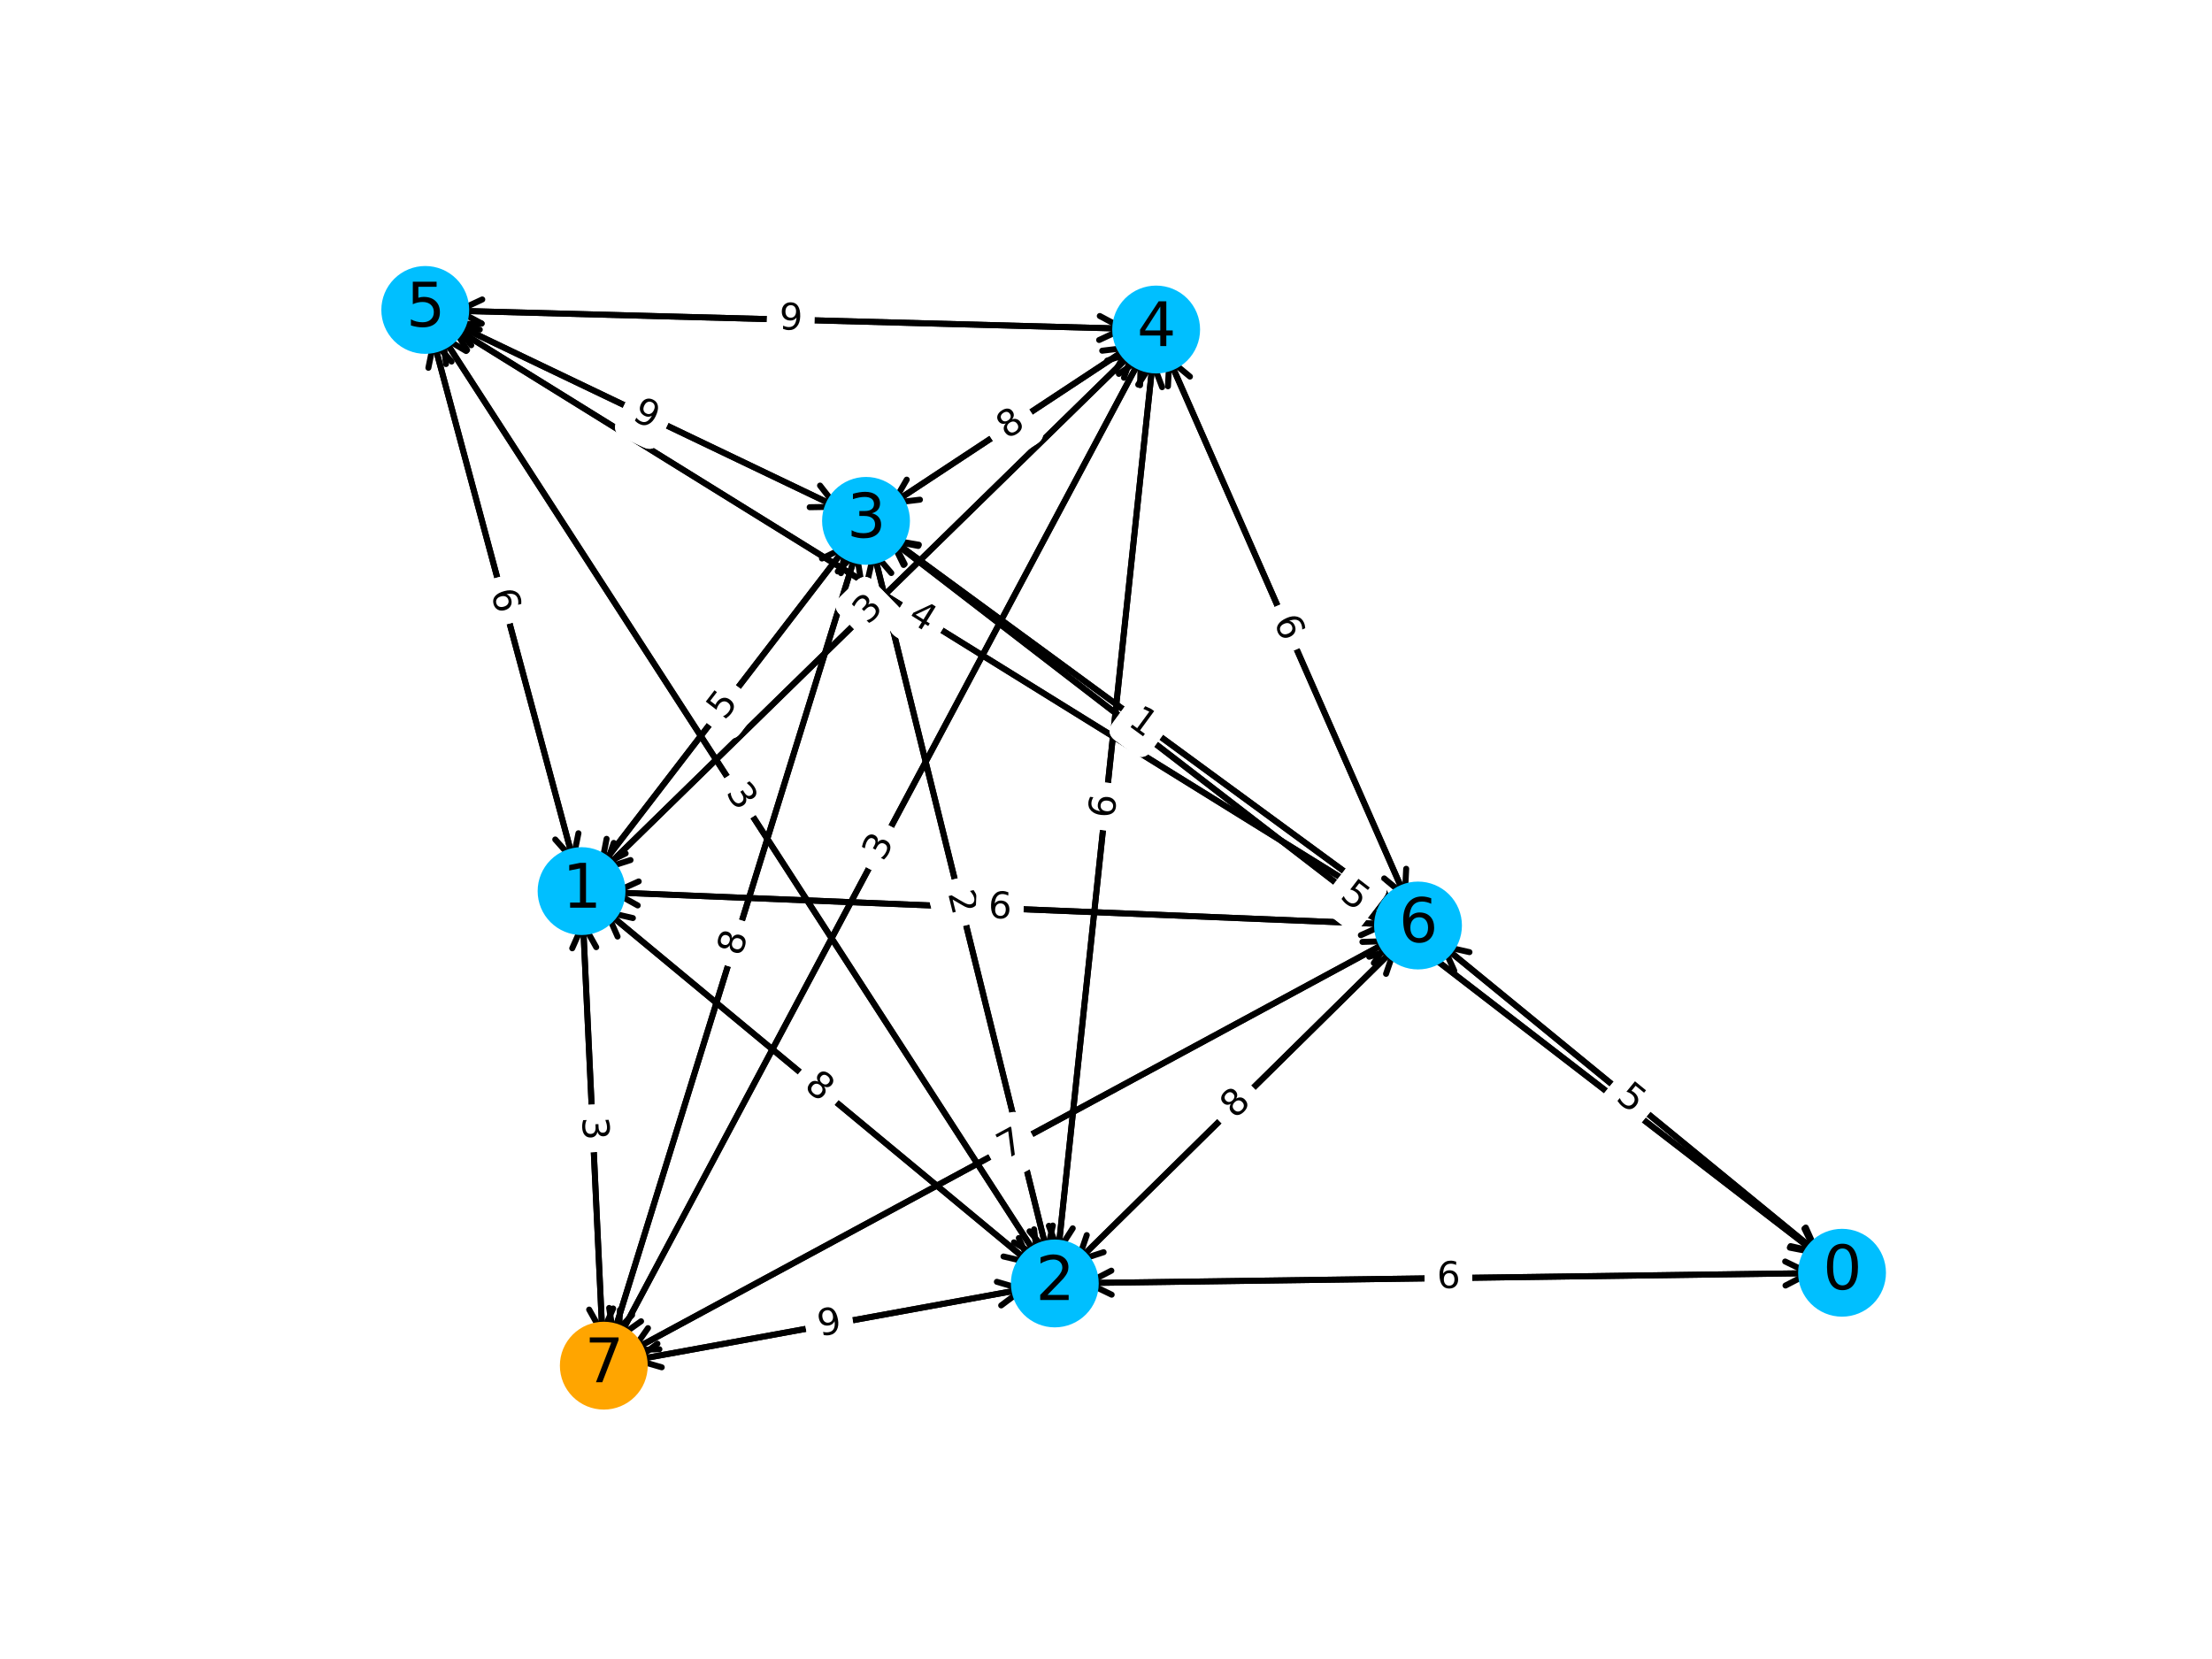 <?xml version="1.0" encoding="utf-8" standalone="no"?>
<!DOCTYPE svg PUBLIC "-//W3C//DTD SVG 1.1//EN"
  "http://www.w3.org/Graphics/SVG/1.1/DTD/svg11.dtd">
<svg xmlns:xlink="http://www.w3.org/1999/xlink" width="737.28pt" height="552.96pt" viewBox="0 0 737.28 552.96" xmlns="http://www.w3.org/2000/svg" version="1.1">
 <defs>
  <style type="text/css">*{stroke-linejoin: round; stroke-linecap: butt}</style>
 </defs>
 <g id="figure_1">
  <g id="patch_1">
   <path d="M 0 552.96 
L 737.28 552.96 
L 737.28 0 
L 0 0 
z
" style="fill: #ffffff"/>
  </g>
  <g id="axes_1">
   <g id="patch_2">
    <path d="M 605.308 424.335 
Q 482.773 426.001 362.475 427.637 
" clip-path="url(#p9d7278dfbf)" style="fill: none; stroke: #000000; stroke-width: 2; stroke-linecap: round"/>
    <path d="M 370.528 431.528 
L 362.475 427.637 
L 370.419 423.528 
" clip-path="url(#p9d7278dfbf)" style="fill: none; stroke: #000000; stroke-width: 2; stroke-linecap: round"/>
   </g>
   <g id="patch_3">
    <path d="M 607.106 418.931 
Q 451.308 298.913 297.282 180.259 
" clip-path="url(#p9d7278dfbf)" style="fill: none; stroke: #000000; stroke-width: 2; stroke-linecap: round"/>
    <path d="M 301.178 188.31 
L 297.282 180.259 
L 306.06 181.973 
" clip-path="url(#p9d7278dfbf)" style="fill: none; stroke: #000000; stroke-width: 2; stroke-linecap: round"/>
   </g>
   <g id="patch_4">
    <path d="M 607.268 418.731 
Q 543.301 366.348 481.063 315.382 
" clip-path="url(#p9d7278dfbf)" style="fill: none; stroke: #000000; stroke-width: 2; stroke-linecap: round"/>
    <path d="M 484.719 323.545 
L 481.063 315.382 
L 489.787 317.356 
" clip-path="url(#p9d7278dfbf)" style="fill: none; stroke: #000000; stroke-width: 2; stroke-linecap: round"/>
   </g>
   <g id="patch_5">
    <path d="M 360.238 427.667 
Q 482.773 426.001 603.072 424.366 
" clip-path="url(#p9d7278dfbf)" style="fill: none; stroke: #000000; stroke-width: 2; stroke-linecap: round"/>
    <path d="M 595.018 420.475 
L 603.072 424.366 
L 595.127 428.474 
" clip-path="url(#p9d7278dfbf)" style="fill: none; stroke: #000000; stroke-width: 2; stroke-linecap: round"/>
   </g>
   <g id="patch_6">
    <path d="M 344.909 422.256 
Q 272.711 362.4 202.234 303.971 
" clip-path="url(#p9d7278dfbf)" style="fill: none; stroke: #000000; stroke-width: 2; stroke-linecap: round"/>
    <path d="M 205.84 312.156 
L 202.234 303.971 
L 210.946 305.998 
" clip-path="url(#p9d7278dfbf)" style="fill: none; stroke: #000000; stroke-width: 2; stroke-linecap: round"/>
   </g>
   <g id="patch_7">
    <path d="M 349.497 419.381 
Q 320.115 300.698 291.27 184.186 
" clip-path="url(#p9d7278dfbf)" style="fill: none; stroke: #000000; stroke-width: 2; stroke-linecap: round"/>
    <path d="M 289.309 192.913 
L 291.27 184.186 
L 297.075 190.99 
" clip-path="url(#p9d7278dfbf)" style="fill: none; stroke: #000000; stroke-width: 2; stroke-linecap: round"/>
   </g>
   <g id="patch_8">
    <path d="M 352.493 419.173 
Q 368.466 268.809 384.203 120.669 
" clip-path="url(#p9d7278dfbf)" style="fill: none; stroke: #000000; stroke-width: 2; stroke-linecap: round"/>
    <path d="M 379.381 128.201 
L 384.203 120.669 
L 387.336 129.046 
" clip-path="url(#p9d7278dfbf)" style="fill: none; stroke: #000000; stroke-width: 2; stroke-linecap: round"/>
   </g>
   <g id="patch_9">
    <path d="M 346.876 420.514 
Q 246.661 265.545 147.661 112.453 
" clip-path="url(#p9d7278dfbf)" style="fill: none; stroke: #000000; stroke-width: 2; stroke-linecap: round"/>
    <path d="M 148.646 121.343 
L 147.661 112.453 
L 155.364 116.999 
" clip-path="url(#p9d7278dfbf)" style="fill: none; stroke: #000000; stroke-width: 2; stroke-linecap: round"/>
   </g>
   <g id="patch_10">
    <path d="M 357.746 421.706 
Q 412.106 368.132 464.874 316.127 
" clip-path="url(#p9d7278dfbf)" style="fill: none; stroke: #000000; stroke-width: 2; stroke-linecap: round"/>
    <path d="M 456.369 318.894 
L 464.874 316.127 
L 461.984 324.591 
" clip-path="url(#p9d7278dfbf)" style="fill: none; stroke: #000000; stroke-width: 2; stroke-linecap: round"/>
   </g>
   <g id="patch_11">
    <path d="M 343.059 429.338 
Q 276.418 441.486 211.976 453.232 
" clip-path="url(#p9d7278dfbf)" style="fill: none; stroke: #000000; stroke-width: 2; stroke-linecap: round"/>
    <path d="M 220.564 455.733 
L 211.976 453.232 
L 219.129 447.863 
" clip-path="url(#p9d7278dfbf)" style="fill: none; stroke: #000000; stroke-width: 2; stroke-linecap: round"/>
   </g>
   <g id="patch_12">
    <path d="M 295.514 178.898 
Q 451.312 298.916 605.338 417.57 
" clip-path="url(#p9d7278dfbf)" style="fill: none; stroke: #000000; stroke-width: 2; stroke-linecap: round"/>
    <path d="M 601.442 409.519 
L 605.338 417.57 
L 596.56 415.856 
" clip-path="url(#p9d7278dfbf)" style="fill: none; stroke: #000000; stroke-width: 2; stroke-linecap: round"/>
   </g>
   <g id="patch_13">
    <path d="M 283.377 180.477 
Q 241.249 235.312 200.482 288.375 
" clip-path="url(#p9d7278dfbf)" style="fill: none; stroke: #000000; stroke-width: 2; stroke-linecap: round"/>
    <path d="M 208.528 284.468 
L 200.482 288.375 
L 202.184 279.594 
" clip-path="url(#p9d7278dfbf)" style="fill: none; stroke: #000000; stroke-width: 2; stroke-linecap: round"/>
   </g>
   <g id="patch_14">
    <path d="M 290.732 182.016 
Q 320.115 300.698 348.96 417.21 
" clip-path="url(#p9d7278dfbf)" style="fill: none; stroke: #000000; stroke-width: 2; stroke-linecap: round"/>
    <path d="M 350.92 408.484 
L 348.96 417.21 
L 343.155 410.406 
" clip-path="url(#p9d7278dfbf)" style="fill: none; stroke: #000000; stroke-width: 2; stroke-linecap: round"/>
   </g>
   <g id="patch_15">
    <path d="M 295.879 168.844 
Q 337.003 141.721 376.26 115.829 
" clip-path="url(#p9d7278dfbf)" style="fill: none; stroke: #000000; stroke-width: 2; stroke-linecap: round"/>
    <path d="M 367.38 116.894 
L 376.26 115.829 
L 371.784 123.573 
" clip-path="url(#p9d7278dfbf)" style="fill: none; stroke: #000000; stroke-width: 2; stroke-linecap: round"/>
   </g>
   <g id="patch_16">
    <path d="M 280.837 169.871 
Q 215.198 138.457 151.575 108.008 
" clip-path="url(#p9d7278dfbf)" style="fill: none; stroke: #000000; stroke-width: 2; stroke-linecap: round"/>
    <path d="M 157.065 115.07 
L 151.575 108.008 
L 160.518 107.854 
" clip-path="url(#p9d7278dfbf)" style="fill: none; stroke: #000000; stroke-width: 2; stroke-linecap: round"/>
   </g>
   <g id="patch_17">
    <path d="M 295.633 178.729 
Q 380.64 241.043 463.844 302.036 
" clip-path="url(#p9d7278dfbf)" style="fill: none; stroke: #000000; stroke-width: 2; stroke-linecap: round"/>
    <path d="M 459.756 294.08 
L 463.844 302.036 
L 455.027 300.532 
" clip-path="url(#p9d7278dfbf)" style="fill: none; stroke: #000000; stroke-width: 2; stroke-linecap: round"/>
   </g>
   <g id="patch_18">
    <path d="M 286.084 181.882 
Q 244.953 314.399 204.485 444.781 
" clip-path="url(#p9d7278dfbf)" style="fill: none; stroke: #000000; stroke-width: 2; stroke-linecap: round"/>
    <path d="M 210.677 438.327 
L 204.485 444.781 
L 203.036 435.955 
" clip-path="url(#p9d7278dfbf)" style="fill: none; stroke: #000000; stroke-width: 2; stroke-linecap: round"/>
   </g>
   <g id="patch_19">
    <path d="M 479.335 313.966 
Q 543.302 366.349 605.539 417.315 
" clip-path="url(#p9d7278dfbf)" style="fill: none; stroke: #000000; stroke-width: 2; stroke-linecap: round"/>
    <path d="M 601.884 409.152 
L 605.539 417.315 
L 596.815 415.341 
" clip-path="url(#p9d7278dfbf)" style="fill: none; stroke: #000000; stroke-width: 2; stroke-linecap: round"/>
   </g>
   <g id="patch_20">
    <path d="M 463.977 308.123 
Q 333.237 302.747 204.73 297.463 
" clip-path="url(#p9d7278dfbf)" style="fill: none; stroke: #000000; stroke-width: 2; stroke-linecap: round"/>
    <path d="M 212.559 301.788 
L 204.73 297.463 
L 212.888 293.795 
" clip-path="url(#p9d7278dfbf)" style="fill: none; stroke: #000000; stroke-width: 2; stroke-linecap: round"/>
   </g>
   <g id="patch_21">
    <path d="M 466.466 314.558 
Q 412.106 368.132 359.338 420.137 
" clip-path="url(#p9d7278dfbf)" style="fill: none; stroke: #000000; stroke-width: 2; stroke-linecap: round"/>
    <path d="M 367.843 417.371 
L 359.338 420.137 
L 362.228 411.673 
" clip-path="url(#p9d7278dfbf)" style="fill: none; stroke: #000000; stroke-width: 2; stroke-linecap: round"/>
   </g>
   <g id="patch_22">
    <path d="M 465.652 303.361 
Q 380.645 241.047 297.442 180.055 
" clip-path="url(#p9d7278dfbf)" style="fill: none; stroke: #000000; stroke-width: 2; stroke-linecap: round"/>
    <path d="M 301.529 188.011 
L 297.442 180.055 
L 306.259 181.559 
" clip-path="url(#p9d7278dfbf)" style="fill: none; stroke: #000000; stroke-width: 2; stroke-linecap: round"/>
   </g>
   <g id="patch_23">
    <path d="M 469.152 300.553 
Q 428.995 209.157 389.738 119.808 
" clip-path="url(#p9d7278dfbf)" style="fill: none; stroke: #000000; stroke-width: 2; stroke-linecap: round"/>
    <path d="M 389.294 128.741 
L 389.738 119.808 
L 396.619 125.523 
" clip-path="url(#p9d7278dfbf)" style="fill: none; stroke: #000000; stroke-width: 2; stroke-linecap: round"/>
   </g>
   <g id="patch_24">
    <path d="M 465.275 303.916 
Q 307.188 205.891 151.002 109.044 
" clip-path="url(#p9d7278dfbf)" style="fill: none; stroke: #000000; stroke-width: 2; stroke-linecap: round"/>
    <path d="M 155.693 116.659 
L 151.002 109.044 
L 159.909 109.86 
" clip-path="url(#p9d7278dfbf)" style="fill: none; stroke: #000000; stroke-width: 2; stroke-linecap: round"/>
   </g>
   <g id="patch_25">
    <path d="M 465.019 312.596 
Q 336.947 381.832 210.841 450.005 
" clip-path="url(#p9d7278dfbf)" style="fill: none; stroke: #000000; stroke-width: 2; stroke-linecap: round"/>
    <path d="M 219.781 449.719 
L 210.841 450.005 
L 215.976 442.681 
" clip-path="url(#p9d7278dfbf)" style="fill: none; stroke: #000000; stroke-width: 2; stroke-linecap: round"/>
   </g>
   <g id="patch_26">
    <path d="M 200.513 302.545 
Q 272.711 362.4 343.188 420.829 
" clip-path="url(#p9d7278dfbf)" style="fill: none; stroke: #000000; stroke-width: 2; stroke-linecap: round"/>
    <path d="M 339.582 412.644 
L 343.188 420.829 
L 334.476 418.803 
" clip-path="url(#p9d7278dfbf)" style="fill: none; stroke: #000000; stroke-width: 2; stroke-linecap: round"/>
   </g>
   <g id="patch_27">
    <path d="M 199.118 290.15 
Q 241.247 235.314 282.013 182.252 
" clip-path="url(#p9d7278dfbf)" style="fill: none; stroke: #000000; stroke-width: 2; stroke-linecap: round"/>
    <path d="M 273.967 186.159 
L 282.013 182.252 
L 280.311 191.033 
" clip-path="url(#p9d7278dfbf)" style="fill: none; stroke: #000000; stroke-width: 2; stroke-linecap: round"/>
   </g>
   <g id="patch_28">
    <path d="M 200.036 290.963 
Q 289.598 203.425 377.56 117.449 
" clip-path="url(#p9d7278dfbf)" style="fill: none; stroke: #000000; stroke-width: 2; stroke-linecap: round"/>
    <path d="M 369.043 120.181 
L 377.56 117.449 
L 374.635 125.902 
" clip-path="url(#p9d7278dfbf)" style="fill: none; stroke: #000000; stroke-width: 2; stroke-linecap: round"/>
   </g>
   <g id="patch_29">
    <path d="M 191.595 288.653 
Q 167.794 200.16 144.574 113.825 
" clip-path="url(#p9d7278dfbf)" style="fill: none; stroke: #000000; stroke-width: 2; stroke-linecap: round"/>
    <path d="M 142.789 122.59 
L 144.574 113.825 
L 150.514 120.512 
" clip-path="url(#p9d7278dfbf)" style="fill: none; stroke: #000000; stroke-width: 2; stroke-linecap: round"/>
   </g>
   <g id="patch_30">
    <path d="M 202.501 297.371 
Q 333.242 302.747 461.748 308.032 
" clip-path="url(#p9d7278dfbf)" style="fill: none; stroke: #000000; stroke-width: 2; stroke-linecap: round"/>
    <path d="M 453.919 303.706 
L 461.748 308.032 
L 453.59 311.7 
" clip-path="url(#p9d7278dfbf)" style="fill: none; stroke: #000000; stroke-width: 2; stroke-linecap: round"/>
   </g>
   <g id="patch_31">
    <path d="M 194.25 305.67 
Q 197.55 376.105 200.746 444.306 
" clip-path="url(#p9d7278dfbf)" style="fill: none; stroke: #000000; stroke-width: 2; stroke-linecap: round"/>
    <path d="M 204.367 436.128 
L 200.746 444.306 
L 196.376 436.502 
" clip-path="url(#p9d7278dfbf)" style="fill: none; stroke: #000000; stroke-width: 2; stroke-linecap: round"/>
   </g>
   <g id="patch_32">
    <path d="M 379.162 115.883 
Q 289.601 203.421 201.639 289.397 
" clip-path="url(#p9d7278dfbf)" style="fill: none; stroke: #000000; stroke-width: 2; stroke-linecap: round"/>
    <path d="M 210.156 286.665 
L 201.639 289.397 
L 204.564 280.944 
" clip-path="url(#p9d7278dfbf)" style="fill: none; stroke: #000000; stroke-width: 2; stroke-linecap: round"/>
   </g>
   <g id="patch_33">
    <path d="M 384.44 118.442 
Q 368.466 268.806 352.729 416.947 
" clip-path="url(#p9d7278dfbf)" style="fill: none; stroke: #000000; stroke-width: 2; stroke-linecap: round"/>
    <path d="M 357.552 409.414 
L 352.729 416.947 
L 349.597 408.569 
" clip-path="url(#p9d7278dfbf)" style="fill: none; stroke: #000000; stroke-width: 2; stroke-linecap: round"/>
   </g>
   <g id="patch_34">
    <path d="M 378.127 114.598 
Q 337.003 141.721 297.746 167.613 
" clip-path="url(#p9d7278dfbf)" style="fill: none; stroke: #000000; stroke-width: 2; stroke-linecap: round"/>
    <path d="M 306.627 166.547 
L 297.746 167.613 
L 302.222 159.869 
" clip-path="url(#p9d7278dfbf)" style="fill: none; stroke: #000000; stroke-width: 2; stroke-linecap: round"/>
   </g>
   <g id="patch_35">
    <path d="M 376.697 109.599 
Q 263.549 106.567 152.637 103.595 
" clip-path="url(#p9d7278dfbf)" style="fill: none; stroke: #000000; stroke-width: 2; stroke-linecap: round"/>
    <path d="M 160.527 107.808 
L 152.637 103.595 
L 160.741 99.811 
" clip-path="url(#p9d7278dfbf)" style="fill: none; stroke: #000000; stroke-width: 2; stroke-linecap: round"/>
   </g>
   <g id="patch_36">
    <path d="M 388.837 117.757 
Q 428.994 209.153 468.25 298.502 
" clip-path="url(#p9d7278dfbf)" style="fill: none; stroke: #000000; stroke-width: 2; stroke-linecap: round"/>
    <path d="M 468.694 289.569 
L 468.25 298.502 
L 461.37 292.787 
" clip-path="url(#p9d7278dfbf)" style="fill: none; stroke: #000000; stroke-width: 2; stroke-linecap: round"/>
   </g>
   <g id="patch_37">
    <path d="M 381.28 117.474 
Q 293.305 282.508 206.382 445.569 
" clip-path="url(#p9d7278dfbf)" style="fill: none; stroke: #000000; stroke-width: 2; stroke-linecap: round"/>
    <path d="M 213.675 440.391 
L 206.382 445.569 
L 206.616 436.628 
" clip-path="url(#p9d7278dfbf)" style="fill: none; stroke: #000000; stroke-width: 2; stroke-linecap: round"/>
   </g>
   <g id="patch_38">
    <path d="M 143.993 111.665 
Q 167.794 200.159 191.014 286.493 
" clip-path="url(#p9d7278dfbf)" style="fill: none; stroke: #000000; stroke-width: 2; stroke-linecap: round"/>
    <path d="M 192.799 277.729 
L 191.014 286.493 
L 185.073 279.806 
" clip-path="url(#p9d7278dfbf)" style="fill: none; stroke: #000000; stroke-width: 2; stroke-linecap: round"/>
   </g>
   <g id="patch_39">
    <path d="M 146.445 110.574 
Q 246.66 265.543 345.661 418.635 
" clip-path="url(#p9d7278dfbf)" style="fill: none; stroke: #000000; stroke-width: 2; stroke-linecap: round"/>
    <path d="M 344.675 409.745 
L 345.661 418.635 
L 337.958 414.089 
" clip-path="url(#p9d7278dfbf)" style="fill: none; stroke: #000000; stroke-width: 2; stroke-linecap: round"/>
   </g>
   <g id="patch_40">
    <path d="M 149.558 107.043 
Q 215.197 138.457 278.82 168.906 
" clip-path="url(#p9d7278dfbf)" style="fill: none; stroke: #000000; stroke-width: 2; stroke-linecap: round"/>
    <path d="M 273.331 161.844 
L 278.82 168.906 
L 269.877 169.06 
" clip-path="url(#p9d7278dfbf)" style="fill: none; stroke: #000000; stroke-width: 2; stroke-linecap: round"/>
   </g>
   <g id="patch_41">
    <path d="M 150.401 103.535 
Q 263.549 106.567 374.461 109.539 
" clip-path="url(#p9d7278dfbf)" style="fill: none; stroke: #000000; stroke-width: 2; stroke-linecap: round"/>
    <path d="M 366.571 105.326 
L 374.461 109.539 
L 366.357 113.323 
" clip-path="url(#p9d7278dfbf)" style="fill: none; stroke: #000000; stroke-width: 2; stroke-linecap: round"/>
   </g>
   <g id="patch_42">
    <path d="M 149.103 107.866 
Q 307.189 205.891 463.376 302.738 
" clip-path="url(#p9d7278dfbf)" style="fill: none; stroke: #000000; stroke-width: 2; stroke-linecap: round"/>
    <path d="M 458.685 295.123 
L 463.376 302.738 
L 454.469 301.922 
" clip-path="url(#p9d7278dfbf)" style="fill: none; stroke: #000000; stroke-width: 2; stroke-linecap: round"/>
   </g>
   <g id="patch_43">
    <path d="M 200.85 446.532 
Q 197.55 376.097 194.354 307.896 
" clip-path="url(#p9d7278dfbf)" style="fill: none; stroke: #000000; stroke-width: 2; stroke-linecap: round"/>
    <path d="M 190.733 316.074 
L 194.354 307.896 
L 198.724 315.7 
" clip-path="url(#p9d7278dfbf)" style="fill: none; stroke: #000000; stroke-width: 2; stroke-linecap: round"/>
   </g>
   <g id="patch_44">
    <path d="M 209.774 453.634 
Q 276.416 441.486 340.857 429.739 
" clip-path="url(#p9d7278dfbf)" style="fill: none; stroke: #000000; stroke-width: 2; stroke-linecap: round"/>
    <path d="M 332.27 427.239 
L 340.857 429.739 
L 333.704 435.109 
" clip-path="url(#p9d7278dfbf)" style="fill: none; stroke: #000000; stroke-width: 2; stroke-linecap: round"/>
   </g>
   <g id="patch_45">
    <path d="M 203.823 446.916 
Q 244.954 314.398 285.422 184.016 
" clip-path="url(#p9d7278dfbf)" style="fill: none; stroke: #000000; stroke-width: 2; stroke-linecap: round"/>
    <path d="M 279.23 190.471 
L 285.422 184.016 
L 286.871 192.843 
" clip-path="url(#p9d7278dfbf)" style="fill: none; stroke: #000000; stroke-width: 2; stroke-linecap: round"/>
   </g>
   <g id="patch_46">
    <path d="M 205.33 447.543 
Q 293.305 282.509 380.228 119.449 
" clip-path="url(#p9d7278dfbf)" style="fill: none; stroke: #000000; stroke-width: 2; stroke-linecap: round"/>
    <path d="M 372.935 124.626 
L 380.228 119.449 
L 379.994 128.39 
" clip-path="url(#p9d7278dfbf)" style="fill: none; stroke: #000000; stroke-width: 2; stroke-linecap: round"/>
   </g>
   <g id="patch_47">
    <path d="M 208.871 451.07 
Q 336.943 381.834 463.048 313.661 
" clip-path="url(#p9d7278dfbf)" style="fill: none; stroke: #000000; stroke-width: 2; stroke-linecap: round"/>
    <path d="M 454.109 313.947 
L 463.048 313.661 
L 457.913 320.985 
" clip-path="url(#p9d7278dfbf)" style="fill: none; stroke: #000000; stroke-width: 2; stroke-linecap: round"/>
   </g>
   <g id="text_1">
    <g id="patch_48">
     <path d="M 479.084 435.459 
L 486.718 435.355 
Q 490.318 435.307 490.269 431.707 
L 490.111 420.094 
Q 490.062 416.495 486.462 416.543 
L 478.828 416.647 
Q 475.228 416.696 475.277 420.296 
L 475.435 431.909 
Q 475.484 435.508 479.084 435.459 
z
" clip-path="url(#p9d7278dfbf)" style="fill: #ffffff; stroke: #ffffff; stroke-linejoin: miter"/>
    </g>
    <g clip-path="url(#p9d7278dfbf)">
     <!-- 9 -->
     <g transform="translate(479.001 429.364)rotate(-0.779)scale(0.12 -0.12)">
      <defs>
       <path id="DejaVuSans-39" d="M 703 97 
L 703 672 
Q 941 559 1184 500 
Q 1428 441 1663 441 
Q 2288 441 2617 861 
Q 2947 1281 2994 2138 
Q 2813 1869 2534 1725 
Q 2256 1581 1919 1581 
Q 1219 1581 811 2004 
Q 403 2428 403 3163 
Q 403 3881 828 4315 
Q 1253 4750 1959 4750 
Q 2769 4750 3195 4129 
Q 3622 3509 3622 2328 
Q 3622 1225 3098 567 
Q 2575 -91 1691 -91 
Q 1453 -91 1209 -44 
Q 966 3 703 97 
z
M 1959 2075 
Q 2384 2075 2632 2365 
Q 2881 2656 2881 3163 
Q 2881 3666 2632 3958 
Q 2384 4250 1959 4250 
Q 1534 4250 1286 3958 
Q 1038 3666 1038 3163 
Q 1038 2656 1286 2365 
Q 1534 2075 1959 2075 
z
" transform="scale(0.016)"/>
      </defs>
      <use xlink:href="#DejaVuSans-39"/>
     </g>
    </g>
   </g>
   <g id="text_2">
    <g id="patch_49">
     <path d="M 442.545 304.037 
L 448.593 308.696 
Q 451.445 310.893 453.642 308.041 
L 460.73 298.841 
Q 462.927 295.989 460.075 293.792 
L 454.026 289.133 
Q 451.175 286.936 448.978 289.788 
L 441.89 298.988 
Q 439.693 301.84 442.545 304.037 
z
" clip-path="url(#p9d7278dfbf)" style="fill: #ffffff; stroke: #ffffff; stroke-linejoin: miter"/>
    </g>
    <g clip-path="url(#p9d7278dfbf)">
     <!-- 3 -->
     <g transform="translate(446.265 299.208)rotate(-322.391)scale(0.12 -0.12)">
      <defs>
       <path id="DejaVuSans-33" d="M 2597 2516 
Q 3050 2419 3304 2112 
Q 3559 1806 3559 1356 
Q 3559 666 3084 287 
Q 2609 -91 1734 -91 
Q 1441 -91 1130 -33 
Q 819 25 488 141 
L 488 750 
Q 750 597 1062 519 
Q 1375 441 1716 441 
Q 2309 441 2620 675 
Q 2931 909 2931 1356 
Q 2931 1769 2642 2001 
Q 2353 2234 1838 2234 
L 1294 2234 
L 1294 2753 
L 1863 2753 
Q 2328 2753 2575 2939 
Q 2822 3125 2822 3475 
Q 2822 3834 2567 4026 
Q 2313 4219 1838 4219 
Q 1578 4219 1281 4162 
Q 984 4106 628 3988 
L 628 4550 
Q 988 4650 1302 4700 
Q 1616 4750 1894 4750 
Q 2613 4750 3031 4423 
Q 3450 4097 3450 3541 
Q 3450 3153 3228 2886 
Q 3006 2619 2597 2516 
z
" transform="scale(0.016)"/>
      </defs>
      <use xlink:href="#DejaVuSans-33"/>
     </g>
    </g>
   </g>
   <g id="text_3">
    <g id="patch_50">
     <path d="M 534.388 371.208 
L 540.295 376.045 
Q 543.08 378.326 545.361 375.541 
L 552.719 366.555 
Q 555 363.77 552.215 361.489 
L 546.308 356.652 
Q 543.522 354.371 541.242 357.156 
L 533.883 366.142 
Q 531.603 368.927 534.388 371.208 
z
" clip-path="url(#p9d7278dfbf)" style="fill: #ffffff; stroke: #ffffff; stroke-linejoin: miter"/>
    </g>
    <g clip-path="url(#p9d7278dfbf)">
     <!-- 9 -->
     <g transform="translate(538.25 366.492)rotate(-320.686)scale(0.12 -0.12)">
      <use xlink:href="#DejaVuSans-39"/>
     </g>
    </g>
   </g>
   <g id="text_4">
    <g id="patch_51">
     <path d="M 479.084 435.459 
L 486.718 435.355 
Q 490.318 435.307 490.269 431.707 
L 490.111 420.094 
Q 490.062 416.495 486.462 416.543 
L 478.828 416.647 
Q 475.228 416.696 475.277 420.296 
L 475.435 431.909 
Q 475.484 435.508 479.084 435.459 
z
" clip-path="url(#p9d7278dfbf)" style="fill: #ffffff; stroke: #ffffff; stroke-linejoin: miter"/>
    </g>
    <g clip-path="url(#p9d7278dfbf)">
     <!-- 6 -->
     <g transform="translate(479.001 429.364)rotate(-0.779)scale(0.12 -0.12)">
      <defs>
       <path id="DejaVuSans-36" d="M 2113 2584 
Q 1688 2584 1439 2293 
Q 1191 2003 1191 1497 
Q 1191 994 1439 701 
Q 1688 409 2113 409 
Q 2538 409 2786 701 
Q 3034 994 3034 1497 
Q 3034 2003 2786 2293 
Q 2538 2584 2113 2584 
z
M 3366 4563 
L 3366 3988 
Q 3128 4100 2886 4159 
Q 2644 4219 2406 4219 
Q 1781 4219 1451 3797 
Q 1122 3375 1075 2522 
Q 1259 2794 1537 2939 
Q 1816 3084 2150 3084 
Q 2853 3084 3261 2657 
Q 3669 2231 3669 1497 
Q 3669 778 3244 343 
Q 2819 -91 2113 -91 
Q 1303 -91 875 529 
Q 447 1150 447 2328 
Q 447 3434 972 4092 
Q 1497 4750 2381 4750 
Q 2619 4750 2861 4703 
Q 3103 4656 3366 4563 
z
" transform="scale(0.016)"/>
      </defs>
      <use xlink:href="#DejaVuSans-36"/>
     </g>
    </g>
   </g>
   <g id="text_5">
    <g id="patch_52">
     <path d="M 263.768 367.205 
L 269.646 372.078 
Q 272.417 374.376 274.715 371.605 
L 282.127 362.664 
Q 284.425 359.892 281.654 357.595 
L 275.776 352.722 
Q 273.004 350.424 270.707 353.196 
L 263.294 362.136 
Q 260.997 364.908 263.768 367.205 
z
" clip-path="url(#p9d7278dfbf)" style="fill: #ffffff; stroke: #ffffff; stroke-linejoin: miter"/>
    </g>
    <g clip-path="url(#p9d7278dfbf)">
     <!-- 9 -->
     <g transform="translate(267.659 362.513)rotate(-320.34)scale(0.12 -0.12)">
      <use xlink:href="#DejaVuSans-39"/>
     </g>
    </g>
   </g>
   <g id="text_6">
    <g id="patch_53">
     <path d="M 310.066 299.253 
L 311.901 306.664 
Q 312.766 310.159 316.261 309.294 
L 327.534 306.503 
Q 331.028 305.638 330.163 302.143 
L 328.329 294.732 
Q 327.463 291.237 323.969 292.102 
L 312.695 294.893 
Q 309.201 295.759 310.066 299.253 
z
" clip-path="url(#p9d7278dfbf)" style="fill: #ffffff; stroke: #ffffff; stroke-linejoin: miter"/>
    </g>
    <g clip-path="url(#p9d7278dfbf)">
     <!-- 4 -->
     <g transform="translate(315.983 297.788)rotate(-283.905)scale(0.12 -0.12)">
      <defs>
       <path id="DejaVuSans-34" d="M 2419 4116 
L 825 1625 
L 2419 1625 
L 2419 4116 
z
M 2253 4666 
L 3047 4666 
L 3047 1625 
L 3713 1625 
L 3713 1100 
L 3047 1100 
L 3047 0 
L 2419 0 
L 2419 1100 
L 313 1100 
L 313 1709 
L 2253 4666 
z
" transform="scale(0.016)"/>
      </defs>
      <use xlink:href="#DejaVuSans-34"/>
     </g>
    </g>
   </g>
   <g id="text_7">
    <g id="patch_54">
     <path d="M 377.417 273.598 
L 378.224 266.005 
Q 378.604 262.426 375.024 262.045 
L 363.475 260.818 
Q 359.896 260.438 359.515 264.018 
L 358.709 271.61 
Q 358.328 275.19 361.908 275.57 
L 373.457 276.797 
Q 377.037 277.178 377.417 273.598 
z
" clip-path="url(#p9d7278dfbf)" style="fill: #ffffff; stroke: #ffffff; stroke-linejoin: miter"/>
    </g>
    <g clip-path="url(#p9d7278dfbf)">
     <!-- 2 -->
     <g transform="translate(371.356 272.954)rotate(-83.936)scale(0.12 -0.12)">
      <defs>
       <path id="DejaVuSans-32" d="M 1228 531 
L 3431 531 
L 3431 0 
L 469 0 
L 469 531 
Q 828 903 1448 1529 
Q 2069 2156 2228 2338 
Q 2531 2678 2651 2914 
Q 2772 3150 2772 3378 
Q 2772 3750 2511 3984 
Q 2250 4219 1831 4219 
Q 1534 4219 1204 4116 
Q 875 4013 500 3803 
L 500 4441 
Q 881 4594 1212 4672 
Q 1544 4750 1819 4750 
Q 2544 4750 2975 4387 
Q 3406 4025 3406 3419 
Q 3406 3131 3298 2873 
Q 3191 2616 2906 2266 
Q 2828 2175 2409 1742 
Q 1991 1309 1228 531 
z
" transform="scale(0.016)"/>
      </defs>
      <use xlink:href="#DejaVuSans-32"/>
     </g>
    </g>
   </g>
   <g id="text_8">
    <g id="patch_55">
     <path d="M 236.689 267.447 
L 240.835 273.858 
Q 242.79 276.881 245.813 274.926 
L 255.565 268.619 
Q 258.588 266.664 256.633 263.641 
L 252.487 257.23 
Q 250.532 254.207 247.509 256.162 
L 237.757 262.469 
Q 234.734 264.424 236.689 267.447 
z
" clip-path="url(#p9d7278dfbf)" style="fill: #ffffff; stroke: #ffffff; stroke-linejoin: miter"/>
    </g>
    <g clip-path="url(#p9d7278dfbf)">
     <!-- 5 -->
     <g transform="translate(241.807 264.136)rotate(-302.89)scale(0.12 -0.12)">
      <defs>
       <path id="DejaVuSans-35" d="M 691 4666 
L 3169 4666 
L 3169 4134 
L 1269 4134 
L 1269 2991 
Q 1406 3038 1543 3061 
Q 1681 3084 1819 3084 
Q 2600 3084 3056 2656 
Q 3513 2228 3513 1497 
Q 3513 744 3044 326 
Q 2575 -91 1722 -91 
Q 1428 -91 1123 -41 
Q 819 9 494 109 
L 494 744 
Q 775 591 1075 516 
Q 1375 441 1709 441 
Q 2250 441 2565 725 
Q 2881 1009 2881 1497 
Q 2881 1984 2565 2268 
Q 2250 2553 1709 2553 
Q 1456 2553 1204 2497 
Q 953 2441 691 2322 
L 691 4666 
z
" transform="scale(0.016)"/>
      </defs>
      <use xlink:href="#DejaVuSans-35"/>
     </g>
    </g>
   </g>
   <g id="text_9">
    <g id="patch_56">
     <path d="M 415.99 377.512 
L 421.428 372.152 
Q 423.992 369.625 421.465 367.061 
L 413.313 358.79 
Q 410.786 356.226 408.222 358.753 
L 402.784 364.112 
Q 400.22 366.639 402.747 369.203 
L 410.899 377.475 
Q 413.426 380.039 415.99 377.512 
z
" clip-path="url(#p9d7278dfbf)" style="fill: #ffffff; stroke: #ffffff; stroke-linejoin: miter"/>
    </g>
    <g clip-path="url(#p9d7278dfbf)">
     <!-- 6 -->
     <g transform="translate(411.711 373.17)rotate(-44.583)scale(0.12 -0.12)">
      <use xlink:href="#DejaVuSans-36"/>
     </g>
    </g>
   </g>
   <g id="text_10">
    <g id="patch_57">
     <path d="M 274.348 451.425 
L 281.859 450.056 
Q 285.401 449.41 284.755 445.868 
L 282.673 434.443 
Q 282.027 430.901 278.485 431.547 
L 270.974 432.916 
Q 267.432 433.562 268.078 437.103 
L 270.161 448.529 
Q 270.806 452.07 274.348 451.425 
z
" clip-path="url(#p9d7278dfbf)" style="fill: #ffffff; stroke: #ffffff; stroke-linejoin: miter"/>
    </g>
    <g clip-path="url(#p9d7278dfbf)">
     <!-- 8 -->
     <g transform="translate(273.255 445.428)rotate(-10.331)scale(0.12 -0.12)">
      <defs>
       <path id="DejaVuSans-38" d="M 2034 2216 
Q 1584 2216 1326 1975 
Q 1069 1734 1069 1313 
Q 1069 891 1326 650 
Q 1584 409 2034 409 
Q 2484 409 2743 651 
Q 3003 894 3003 1313 
Q 3003 1734 2745 1975 
Q 2488 2216 2034 2216 
z
M 1403 2484 
Q 997 2584 770 2862 
Q 544 3141 544 3541 
Q 544 4100 942 4425 
Q 1341 4750 2034 4750 
Q 2731 4750 3128 4425 
Q 3525 4100 3525 3541 
Q 3525 3141 3298 2862 
Q 3072 2584 2669 2484 
Q 3125 2378 3379 2068 
Q 3634 1759 3634 1313 
Q 3634 634 3220 271 
Q 2806 -91 2034 -91 
Q 1263 -91 848 271 
Q 434 634 434 1313 
Q 434 1759 690 2068 
Q 947 2378 1403 2484 
z
M 1172 3481 
Q 1172 3119 1398 2916 
Q 1625 2713 2034 2713 
Q 2441 2713 2670 2916 
Q 2900 3119 2900 3481 
Q 2900 3844 2670 4047 
Q 2441 4250 2034 4250 
Q 1625 4250 1398 4047 
Q 1172 3844 1172 3481 
z
" transform="scale(0.016)"/>
      </defs>
      <use xlink:href="#DejaVuSans-38"/>
     </g>
    </g>
   </g>
   <g id="text_11">
    <g id="patch_58">
     <path d="M 442.545 304.037 
L 448.593 308.696 
Q 451.445 310.893 453.642 308.041 
L 460.73 298.841 
Q 462.927 295.989 460.075 293.792 
L 454.026 289.133 
Q 451.175 286.936 448.978 289.788 
L 441.89 298.988 
Q 439.693 301.84 442.545 304.037 
z
" clip-path="url(#p9d7278dfbf)" style="fill: #ffffff; stroke: #ffffff; stroke-linejoin: miter"/>
    </g>
    <g clip-path="url(#p9d7278dfbf)">
     <!-- 5 -->
     <g transform="translate(446.265 299.208)rotate(-322.391)scale(0.12 -0.12)">
      <use xlink:href="#DejaVuSans-35"/>
     </g>
    </g>
   </g>
   <g id="text_12">
    <g id="patch_59">
     <path d="M 246.382 244.071 
L 251.033 238.017 
Q 253.226 235.162 250.372 232.969 
L 241.162 225.894 
Q 238.307 223.7 236.114 226.555 
L 231.462 232.61 
Q 229.269 235.464 232.124 237.658 
L 241.334 244.733 
Q 244.188 246.926 246.382 244.071 
z
" clip-path="url(#p9d7278dfbf)" style="fill: #ffffff; stroke: #ffffff; stroke-linejoin: miter"/>
    </g>
    <g clip-path="url(#p9d7278dfbf)">
     <!-- 1 -->
     <g transform="translate(241.548 240.358)rotate(-52.466)scale(0.12 -0.12)">
      <defs>
       <path id="DejaVuSans-31" d="M 794 531 
L 1825 531 
L 1825 4091 
L 703 3866 
L 703 4441 
L 1819 4666 
L 2450 4666 
L 2450 531 
L 3481 531 
L 3481 0 
L 794 0 
L 794 531 
z
" transform="scale(0.016)"/>
      </defs>
      <use xlink:href="#DejaVuSans-31"/>
     </g>
    </g>
   </g>
   <g id="text_13">
    <g id="patch_60">
     <path d="M 310.066 299.253 
L 311.901 306.664 
Q 312.766 310.159 316.261 309.294 
L 327.534 306.503 
Q 331.028 305.638 330.163 302.143 
L 328.329 294.732 
Q 327.463 291.237 323.969 292.102 
L 312.695 294.893 
Q 309.201 295.759 310.066 299.253 
z
" clip-path="url(#p9d7278dfbf)" style="fill: #ffffff; stroke: #ffffff; stroke-linejoin: miter"/>
    </g>
    <g clip-path="url(#p9d7278dfbf)">
     <!-- 2 -->
     <g transform="translate(315.983 297.788)rotate(-283.905)scale(0.12 -0.12)">
      <use xlink:href="#DejaVuSans-32"/>
     </g>
    </g>
   </g>
   <g id="text_14">
    <g id="patch_61">
     <path d="M 338.996 151.675 
L 345.369 147.472 
Q 348.374 145.49 346.392 142.485 
L 339.998 132.79 
Q 338.016 129.784 335.011 131.766 
L 328.637 135.97 
Q 325.632 137.952 327.614 140.957 
L 334.008 150.652 
Q 335.99 153.658 338.996 151.675 
z
" clip-path="url(#p9d7278dfbf)" style="fill: #ffffff; stroke: #ffffff; stroke-linejoin: miter"/>
    </g>
    <g clip-path="url(#p9d7278dfbf)">
     <!-- 2 -->
     <g transform="translate(335.639 146.587)rotate(-33.407)scale(0.12 -0.12)">
      <use xlink:href="#DejaVuSans-32"/>
     </g>
    </g>
   </g>
   <g id="text_15">
    <g id="patch_62">
     <path d="M 207.693 145.294 
L 214.58 148.59 
Q 217.827 150.144 219.382 146.897 
L 224.395 136.421 
Q 225.949 133.174 222.702 131.62 
L 215.815 128.324 
Q 212.568 126.77 211.014 130.017 
L 206 140.493 
Q 204.446 143.74 207.693 145.294 
z
" clip-path="url(#p9d7278dfbf)" style="fill: #ffffff; stroke: #ffffff; stroke-linejoin: miter"/>
    </g>
    <g clip-path="url(#p9d7278dfbf)">
     <!-- 4 -->
     <g transform="translate(210.325 139.796)rotate(-334.425)scale(0.12 -0.12)">
      <use xlink:href="#DejaVuSans-34"/>
     </g>
    </g>
   </g>
   <g id="text_16">
    <g id="patch_63">
     <path d="M 372.002 246.375 
L 378.16 250.889 
Q 381.064 253.017 383.192 250.114 
L 390.058 240.747 
Q 392.187 237.844 389.283 235.715 
L 383.125 231.202 
Q 380.222 229.073 378.094 231.977 
L 371.227 241.343 
Q 369.099 244.247 372.002 246.375 
z
" clip-path="url(#p9d7278dfbf)" style="fill: #ffffff; stroke: #ffffff; stroke-linejoin: miter"/>
    </g>
    <g clip-path="url(#p9d7278dfbf)">
     <!-- 7 -->
     <g transform="translate(375.606 241.459)rotate(-323.757)scale(0.12 -0.12)">
      <defs>
       <path id="DejaVuSans-37" d="M 525 4666 
L 3525 4666 
L 3525 4397 
L 1831 0 
L 1172 0 
L 2766 4134 
L 525 4134 
L 525 4666 
z
" transform="scale(0.016)"/>
      </defs>
      <use xlink:href="#DejaVuSans-37"/>
     </g>
    </g>
   </g>
   <g id="text_17">
    <g id="patch_64">
     <path d="M 252.806 320.833 
L 255.069 313.541 
Q 256.136 310.103 252.698 309.036 
L 241.606 305.593 
Q 238.168 304.526 237.101 307.964 
L 234.838 315.256 
Q 233.771 318.695 237.209 319.762 
L 248.301 323.204 
Q 251.739 324.272 252.806 320.833 
z
" clip-path="url(#p9d7278dfbf)" style="fill: #ffffff; stroke: #ffffff; stroke-linejoin: miter"/>
    </g>
    <g clip-path="url(#p9d7278dfbf)">
     <!-- 9 -->
     <g transform="translate(246.984 319.026)rotate(-72.757)scale(0.12 -0.12)">
      <use xlink:href="#DejaVuSans-39"/>
     </g>
    </g>
   </g>
   <g id="text_18">
    <g id="patch_65">
     <path d="M 534.388 371.208 
L 540.295 376.045 
Q 543.08 378.326 545.361 375.541 
L 552.719 366.555 
Q 555 363.77 552.215 361.489 
L 546.308 356.652 
Q 543.522 354.371 541.242 357.156 
L 533.883 366.142 
Q 531.603 368.927 534.388 371.208 
z
" clip-path="url(#p9d7278dfbf)" style="fill: #ffffff; stroke: #ffffff; stroke-linejoin: miter"/>
    </g>
    <g clip-path="url(#p9d7278dfbf)">
     <!-- 5 -->
     <g transform="translate(538.25 366.492)rotate(-320.686)scale(0.12 -0.12)">
      <use xlink:href="#DejaVuSans-35"/>
     </g>
    </g>
   </g>
   <g id="text_19">
    <g id="patch_66">
     <path d="M 329.038 311.989 
L 336.667 312.303 
Q 340.264 312.451 340.412 308.854 
L 340.889 297.25 
Q 341.037 293.653 337.44 293.505 
L 329.811 293.192 
Q 326.214 293.044 326.066 296.641 
L 325.589 308.245 
Q 325.441 311.842 329.038 311.989 
z
" clip-path="url(#p9d7278dfbf)" style="fill: #ffffff; stroke: #ffffff; stroke-linejoin: miter"/>
    </g>
    <g clip-path="url(#p9d7278dfbf)">
     <!-- 1 -->
     <g transform="translate(329.289 305.899)rotate(-357.645)scale(0.12 -0.12)">
      <use xlink:href="#DejaVuSans-31"/>
     </g>
    </g>
   </g>
   <g id="text_20">
    <g id="patch_67">
     <path d="M 415.99 377.512 
L 421.428 372.152 
Q 423.992 369.625 421.465 367.061 
L 413.313 358.79 
Q 410.786 356.226 408.222 358.753 
L 402.784 364.112 
Q 400.22 366.639 402.747 369.203 
L 410.899 377.475 
Q 413.426 380.039 415.99 377.512 
z
" clip-path="url(#p9d7278dfbf)" style="fill: #ffffff; stroke: #ffffff; stroke-linejoin: miter"/>
    </g>
    <g clip-path="url(#p9d7278dfbf)">
     <!-- 8 -->
     <g transform="translate(411.711 373.17)rotate(-44.583)scale(0.12 -0.12)">
      <use xlink:href="#DejaVuSans-38"/>
     </g>
    </g>
   </g>
   <g id="text_21">
    <g id="patch_68">
     <path d="M 372.002 246.375 
L 378.16 250.889 
Q 381.064 253.017 383.192 250.114 
L 390.058 240.747 
Q 392.187 237.844 389.283 235.715 
L 383.125 231.202 
Q 380.222 229.073 378.094 231.977 
L 371.227 241.343 
Q 369.099 244.247 372.002 246.375 
z
" clip-path="url(#p9d7278dfbf)" style="fill: #ffffff; stroke: #ffffff; stroke-linejoin: miter"/>
    </g>
    <g clip-path="url(#p9d7278dfbf)">
     <!-- 1 -->
     <g transform="translate(375.606 241.459)rotate(-323.757)scale(0.12 -0.12)">
      <use xlink:href="#DejaVuSans-31"/>
     </g>
    </g>
   </g>
   <g id="text_22">
    <g id="patch_69">
     <path d="M 418.847 209.444 
L 421.918 216.434 
Q 423.366 219.73 426.662 218.282 
L 437.294 213.61 
Q 440.59 212.162 439.142 208.866 
L 436.071 201.876 
Q 434.623 198.58 431.327 200.028 
L 420.694 204.7 
Q 417.398 206.148 418.847 209.444 
z
" clip-path="url(#p9d7278dfbf)" style="fill: #ffffff; stroke: #ffffff; stroke-linejoin: miter"/>
    </g>
    <g clip-path="url(#p9d7278dfbf)">
     <!-- 5 -->
     <g transform="translate(424.427 206.992)rotate(-293.719)scale(0.12 -0.12)">
      <use xlink:href="#DejaVuSans-35"/>
     </g>
    </g>
   </g>
   <g id="text_23">
    <g id="patch_70">
     <path d="M 298.987 211.874 
L 305.476 215.898 
Q 308.536 217.795 310.433 214.735 
L 316.553 204.865 
Q 318.45 201.805 315.391 199.908 
L 308.902 195.885 
Q 305.842 193.988 303.945 197.047 
L 297.825 206.917 
Q 295.928 209.977 298.987 211.874 
z
" clip-path="url(#p9d7278dfbf)" style="fill: #ffffff; stroke: #ffffff; stroke-linejoin: miter"/>
    </g>
    <g clip-path="url(#p9d7278dfbf)">
     <!-- 3 -->
     <g transform="translate(302.199 206.694)rotate(-328.198)scale(0.12 -0.12)">
      <use xlink:href="#DejaVuSans-33"/>
     </g>
    </g>
   </g>
   <g id="text_24">
    <g id="patch_71">
     <path d="M 338.06 391.923 
L 344.776 388.293 
Q 347.943 386.581 346.231 383.414 
L 340.708 373.197 
Q 338.996 370.03 335.829 371.742 
L 329.113 375.373 
Q 325.946 377.085 327.658 380.252 
L 333.181 390.469 
Q 334.893 393.635 338.06 391.923 
z
" clip-path="url(#p9d7278dfbf)" style="fill: #ffffff; stroke: #ffffff; stroke-linejoin: miter"/>
    </g>
    <g clip-path="url(#p9d7278dfbf)">
     <!-- 5 -->
     <g transform="translate(335.161 386.561)rotate(-28.396)scale(0.12 -0.12)">
      <use xlink:href="#DejaVuSans-35"/>
     </g>
    </g>
   </g>
   <g id="text_25">
    <g id="patch_72">
     <path d="M 263.768 367.205 
L 269.646 372.078 
Q 272.417 374.376 274.715 371.605 
L 282.127 362.664 
Q 284.425 359.892 281.654 357.595 
L 275.776 352.722 
Q 273.004 350.424 270.707 353.196 
L 263.294 362.136 
Q 260.997 364.908 263.768 367.205 
z
" clip-path="url(#p9d7278dfbf)" style="fill: #ffffff; stroke: #ffffff; stroke-linejoin: miter"/>
    </g>
    <g clip-path="url(#p9d7278dfbf)">
     <!-- 8 -->
     <g transform="translate(267.659 362.513)rotate(-320.34)scale(0.12 -0.12)">
      <use xlink:href="#DejaVuSans-38"/>
     </g>
    </g>
   </g>
   <g id="text_26">
    <g id="patch_73">
     <path d="M 246.382 244.071 
L 251.033 238.017 
Q 253.226 235.162 250.372 232.969 
L 241.162 225.894 
Q 238.307 223.7 236.114 226.555 
L 231.462 232.61 
Q 229.269 235.464 232.124 237.658 
L 241.334 244.733 
Q 244.188 246.926 246.382 244.071 
z
" clip-path="url(#p9d7278dfbf)" style="fill: #ffffff; stroke: #ffffff; stroke-linejoin: miter"/>
    </g>
    <g clip-path="url(#p9d7278dfbf)">
     <!-- 5 -->
     <g transform="translate(241.548 240.358)rotate(-52.466)scale(0.12 -0.12)">
      <use xlink:href="#DejaVuSans-35"/>
     </g>
    </g>
   </g>
   <g id="text_27">
    <g id="patch_74">
     <path d="M 293.445 212.819 
L 298.905 207.482 
Q 301.479 204.966 298.963 202.391 
L 290.845 194.086 
Q 288.329 191.511 285.754 194.027 
L 280.294 199.364 
Q 277.72 201.881 280.236 204.455 
L 288.354 212.76 
Q 290.87 215.335 293.445 212.819 
z
" clip-path="url(#p9d7278dfbf)" style="fill: #ffffff; stroke: #ffffff; stroke-linejoin: miter"/>
    </g>
    <g clip-path="url(#p9d7278dfbf)">
     <!-- 5 -->
     <g transform="translate(289.184 208.459)rotate(-44.346)scale(0.12 -0.12)">
      <use xlink:href="#DejaVuSans-35"/>
     </g>
    </g>
   </g>
   <g id="text_28">
    <g id="patch_75">
     <path d="M 157.718 198.916 
L 159.701 206.289 
Q 160.636 209.765 164.113 208.83 
L 175.328 205.814 
Q 178.804 204.879 177.869 201.402 
L 175.886 194.029 
Q 174.951 190.553 171.475 191.488 
L 160.26 194.504 
Q 156.783 195.439 157.718 198.916 
z
" clip-path="url(#p9d7278dfbf)" style="fill: #ffffff; stroke: #ffffff; stroke-linejoin: miter"/>
    </g>
    <g clip-path="url(#p9d7278dfbf)">
     <!-- 7 -->
     <g transform="translate(163.605 197.333)rotate(-285.054)scale(0.12 -0.12)">
      <use xlink:href="#DejaVuSans-37"/>
     </g>
    </g>
   </g>
   <g id="text_29">
    <g id="patch_76">
     <path d="M 329.038 311.989 
L 336.667 312.303 
Q 340.264 312.451 340.412 308.854 
L 340.889 297.25 
Q 341.037 293.653 337.44 293.505 
L 329.811 293.192 
Q 326.214 293.044 326.066 296.641 
L 325.589 308.245 
Q 325.441 311.842 329.038 311.989 
z
" clip-path="url(#p9d7278dfbf)" style="fill: #ffffff; stroke: #ffffff; stroke-linejoin: miter"/>
    </g>
    <g clip-path="url(#p9d7278dfbf)">
     <!-- 6 -->
     <g transform="translate(329.289 305.899)rotate(-357.645)scale(0.12 -0.12)">
      <use xlink:href="#DejaVuSans-36"/>
     </g>
    </g>
   </g>
   <g id="text_30">
    <g id="patch_77">
     <path d="M 187.974 372.728 
L 188.332 380.355 
Q 188.5 383.951 192.096 383.782 
L 203.697 383.239 
Q 207.293 383.07 207.125 379.474 
L 206.768 371.847 
Q 206.599 368.251 203.003 368.42 
L 191.402 368.963 
Q 187.806 369.132 187.974 372.728 
z
" clip-path="url(#p9d7278dfbf)" style="fill: #ffffff; stroke: #ffffff; stroke-linejoin: miter"/>
    </g>
    <g clip-path="url(#p9d7278dfbf)">
     <!-- 7 -->
     <g transform="translate(194.063 372.443)rotate(-272.683)scale(0.12 -0.12)">
      <use xlink:href="#DejaVuSans-37"/>
     </g>
    </g>
   </g>
   <g id="text_31">
    <g id="patch_78">
     <path d="M 293.445 212.819 
L 298.905 207.482 
Q 301.479 204.966 298.963 202.391 
L 290.845 194.086 
Q 288.329 191.511 285.754 194.027 
L 280.294 199.364 
Q 277.72 201.881 280.236 204.455 
L 288.354 212.76 
Q 290.87 215.335 293.445 212.819 
z
" clip-path="url(#p9d7278dfbf)" style="fill: #ffffff; stroke: #ffffff; stroke-linejoin: miter"/>
    </g>
    <g clip-path="url(#p9d7278dfbf)">
     <!-- 3 -->
     <g transform="translate(289.184 208.459)rotate(-44.346)scale(0.12 -0.12)">
      <use xlink:href="#DejaVuSans-33"/>
     </g>
    </g>
   </g>
   <g id="text_32">
    <g id="patch_79">
     <path d="M 377.417 273.598 
L 378.224 266.005 
Q 378.604 262.426 375.024 262.045 
L 363.475 260.818 
Q 359.896 260.438 359.515 264.018 
L 358.709 271.61 
Q 358.328 275.19 361.908 275.57 
L 373.457 276.797 
Q 377.037 277.178 377.417 273.598 
z
" clip-path="url(#p9d7278dfbf)" style="fill: #ffffff; stroke: #ffffff; stroke-linejoin: miter"/>
    </g>
    <g clip-path="url(#p9d7278dfbf)">
     <!-- 6 -->
     <g transform="translate(371.356 272.954)rotate(-83.936)scale(0.12 -0.12)">
      <use xlink:href="#DejaVuSans-36"/>
     </g>
    </g>
   </g>
   <g id="text_33">
    <g id="patch_80">
     <path d="M 338.996 151.675 
L 345.369 147.472 
Q 348.374 145.49 346.392 142.485 
L 339.998 132.79 
Q 338.016 129.784 335.011 131.766 
L 328.637 135.97 
Q 325.632 137.952 327.614 140.957 
L 334.008 150.652 
Q 335.99 153.658 338.996 151.675 
z
" clip-path="url(#p9d7278dfbf)" style="fill: #ffffff; stroke: #ffffff; stroke-linejoin: miter"/>
    </g>
    <g clip-path="url(#p9d7278dfbf)">
     <!-- 8 -->
     <g transform="translate(335.639 146.587)rotate(-33.407)scale(0.12 -0.12)">
      <use xlink:href="#DejaVuSans-38"/>
     </g>
    </g>
   </g>
   <g id="text_34">
    <g id="patch_81">
     <path d="M 259.481 115.868 
L 267.113 116.073 
Q 270.712 116.169 270.808 112.57 
L 271.12 100.961 
Q 271.216 97.362 267.617 97.266 
L 259.985 97.061 
Q 256.386 96.965 256.29 100.563 
L 255.979 112.173 
Q 255.882 115.772 259.481 115.868 
z
" clip-path="url(#p9d7278dfbf)" style="fill: #ffffff; stroke: #ffffff; stroke-linejoin: miter"/>
    </g>
    <g clip-path="url(#p9d7278dfbf)">
     <!-- 6 -->
     <g transform="translate(259.644 109.775)rotate(-358.465)scale(0.12 -0.12)">
      <use xlink:href="#DejaVuSans-36"/>
     </g>
    </g>
   </g>
   <g id="text_35">
    <g id="patch_82">
     <path d="M 418.847 209.444 
L 421.918 216.434 
Q 423.366 219.73 426.662 218.282 
L 437.294 213.61 
Q 440.59 212.162 439.142 208.866 
L 436.071 201.876 
Q 434.623 198.58 431.327 200.028 
L 420.694 204.7 
Q 417.398 206.148 418.847 209.444 
z
" clip-path="url(#p9d7278dfbf)" style="fill: #ffffff; stroke: #ffffff; stroke-linejoin: miter"/>
    </g>
    <g clip-path="url(#p9d7278dfbf)">
     <!-- 6 -->
     <g transform="translate(424.427 206.992)rotate(-293.719)scale(0.12 -0.12)">
      <use xlink:href="#DejaVuSans-36"/>
     </g>
    </g>
   </g>
   <g id="text_36">
    <g id="patch_83">
     <path d="M 299.81 290.302 
L 303.402 283.565 
Q 305.095 280.388 301.919 278.695 
L 291.67 273.231 
Q 288.493 271.538 286.8 274.715 
L 283.208 281.452 
Q 281.515 284.629 284.692 286.323 
L 294.94 291.786 
Q 298.117 293.479 299.81 290.302 
z
" clip-path="url(#p9d7278dfbf)" style="fill: #ffffff; stroke: #ffffff; stroke-linejoin: miter"/>
    </g>
    <g clip-path="url(#p9d7278dfbf)">
     <!-- 5 -->
     <g transform="translate(294.431 287.435)rotate(-61.939)scale(0.12 -0.12)">
      <use xlink:href="#DejaVuSans-35"/>
     </g>
    </g>
   </g>
   <g id="text_37">
    <g id="patch_84">
     <path d="M 157.718 198.916 
L 159.701 206.289 
Q 160.636 209.765 164.113 208.83 
L 175.328 205.814 
Q 178.804 204.879 177.869 201.402 
L 175.886 194.029 
Q 174.951 190.553 171.475 191.488 
L 160.26 194.504 
Q 156.783 195.439 157.718 198.916 
z
" clip-path="url(#p9d7278dfbf)" style="fill: #ffffff; stroke: #ffffff; stroke-linejoin: miter"/>
    </g>
    <g clip-path="url(#p9d7278dfbf)">
     <!-- 6 -->
     <g transform="translate(163.605 197.333)rotate(-285.054)scale(0.12 -0.12)">
      <use xlink:href="#DejaVuSans-36"/>
     </g>
    </g>
   </g>
   <g id="text_38">
    <g id="patch_85">
     <path d="M 236.689 267.447 
L 240.835 273.858 
Q 242.79 276.881 245.813 274.926 
L 255.565 268.619 
Q 258.588 266.664 256.633 263.641 
L 252.487 257.23 
Q 250.532 254.207 247.509 256.162 
L 237.757 262.469 
Q 234.734 264.424 236.689 267.447 
z
" clip-path="url(#p9d7278dfbf)" style="fill: #ffffff; stroke: #ffffff; stroke-linejoin: miter"/>
    </g>
    <g clip-path="url(#p9d7278dfbf)">
     <!-- 3 -->
     <g transform="translate(241.807 264.136)rotate(-302.89)scale(0.12 -0.12)">
      <use xlink:href="#DejaVuSans-33"/>
     </g>
    </g>
   </g>
   <g id="text_39">
    <g id="patch_86">
     <path d="M 207.693 145.294 
L 214.58 148.59 
Q 217.827 150.144 219.382 146.897 
L 224.395 136.421 
Q 225.949 133.174 222.702 131.62 
L 215.815 128.324 
Q 212.568 126.77 211.014 130.017 
L 206 140.493 
Q 204.446 143.74 207.693 145.294 
z
" clip-path="url(#p9d7278dfbf)" style="fill: #ffffff; stroke: #ffffff; stroke-linejoin: miter"/>
    </g>
    <g clip-path="url(#p9d7278dfbf)">
     <!-- 9 -->
     <g transform="translate(210.325 139.796)rotate(-334.425)scale(0.12 -0.12)">
      <use xlink:href="#DejaVuSans-39"/>
     </g>
    </g>
   </g>
   <g id="text_40">
    <g id="patch_87">
     <path d="M 259.481 115.868 
L 267.113 116.073 
Q 270.712 116.169 270.808 112.57 
L 271.12 100.961 
Q 271.216 97.362 267.617 97.266 
L 259.985 97.061 
Q 256.386 96.965 256.29 100.563 
L 255.979 112.173 
Q 255.882 115.772 259.481 115.868 
z
" clip-path="url(#p9d7278dfbf)" style="fill: #ffffff; stroke: #ffffff; stroke-linejoin: miter"/>
    </g>
    <g clip-path="url(#p9d7278dfbf)">
     <!-- 9 -->
     <g transform="translate(259.644 109.775)rotate(-358.465)scale(0.12 -0.12)">
      <use xlink:href="#DejaVuSans-39"/>
     </g>
    </g>
   </g>
   <g id="text_41">
    <g id="patch_88">
     <path d="M 298.987 211.874 
L 305.476 215.898 
Q 308.536 217.795 310.433 214.735 
L 316.553 204.865 
Q 318.45 201.805 315.391 199.908 
L 308.902 195.885 
Q 305.842 193.988 303.945 197.047 
L 297.825 206.917 
Q 295.928 209.977 298.987 211.874 
z
" clip-path="url(#p9d7278dfbf)" style="fill: #ffffff; stroke: #ffffff; stroke-linejoin: miter"/>
    </g>
    <g clip-path="url(#p9d7278dfbf)">
     <!-- 4 -->
     <g transform="translate(302.199 206.694)rotate(-328.198)scale(0.12 -0.12)">
      <use xlink:href="#DejaVuSans-34"/>
     </g>
    </g>
   </g>
   <g id="text_42">
    <g id="patch_89">
     <path d="M 187.974 372.728 
L 188.332 380.355 
Q 188.5 383.951 192.096 383.782 
L 203.697 383.239 
Q 207.293 383.07 207.125 379.474 
L 206.768 371.847 
Q 206.599 368.251 203.003 368.42 
L 191.402 368.963 
Q 187.806 369.132 187.974 372.728 
z
" clip-path="url(#p9d7278dfbf)" style="fill: #ffffff; stroke: #ffffff; stroke-linejoin: miter"/>
    </g>
    <g clip-path="url(#p9d7278dfbf)">
     <!-- 3 -->
     <g transform="translate(194.063 372.443)rotate(-272.683)scale(0.12 -0.12)">
      <use xlink:href="#DejaVuSans-33"/>
     </g>
    </g>
   </g>
   <g id="text_43">
    <g id="patch_90">
     <path d="M 274.348 451.425 
L 281.859 450.056 
Q 285.401 449.41 284.755 445.868 
L 282.673 434.443 
Q 282.027 430.901 278.485 431.547 
L 270.974 432.916 
Q 267.432 433.562 268.078 437.103 
L 270.161 448.529 
Q 270.806 452.07 274.348 451.425 
z
" clip-path="url(#p9d7278dfbf)" style="fill: #ffffff; stroke: #ffffff; stroke-linejoin: miter"/>
    </g>
    <g clip-path="url(#p9d7278dfbf)">
     <!-- 9 -->
     <g transform="translate(273.255 445.428)rotate(-10.331)scale(0.12 -0.12)">
      <use xlink:href="#DejaVuSans-39"/>
     </g>
    </g>
   </g>
   <g id="text_44">
    <g id="patch_91">
     <path d="M 252.806 320.833 
L 255.069 313.541 
Q 256.136 310.103 252.698 309.036 
L 241.606 305.593 
Q 238.168 304.526 237.101 307.964 
L 234.838 315.256 
Q 233.771 318.695 237.209 319.762 
L 248.301 323.204 
Q 251.739 324.272 252.806 320.833 
z
" clip-path="url(#p9d7278dfbf)" style="fill: #ffffff; stroke: #ffffff; stroke-linejoin: miter"/>
    </g>
    <g clip-path="url(#p9d7278dfbf)">
     <!-- 8 -->
     <g transform="translate(246.984 319.026)rotate(-72.757)scale(0.12 -0.12)">
      <use xlink:href="#DejaVuSans-38"/>
     </g>
    </g>
   </g>
   <g id="text_45">
    <g id="patch_92">
     <path d="M 299.81 290.302 
L 303.402 283.565 
Q 305.095 280.388 301.919 278.695 
L 291.67 273.231 
Q 288.493 271.538 286.8 274.715 
L 283.208 281.452 
Q 281.515 284.629 284.692 286.323 
L 294.94 291.786 
Q 298.117 293.479 299.81 290.302 
z
" clip-path="url(#p9d7278dfbf)" style="fill: #ffffff; stroke: #ffffff; stroke-linejoin: miter"/>
    </g>
    <g clip-path="url(#p9d7278dfbf)">
     <!-- 3 -->
     <g transform="translate(294.431 287.435)rotate(-61.939)scale(0.12 -0.12)">
      <use xlink:href="#DejaVuSans-33"/>
     </g>
    </g>
   </g>
   <g id="text_46">
    <g id="patch_93">
     <path d="M 338.06 391.923 
L 344.776 388.293 
Q 347.943 386.581 346.231 383.414 
L 340.708 373.197 
Q 338.996 370.03 335.829 371.742 
L 329.113 375.373 
Q 325.946 377.085 327.658 380.252 
L 333.181 390.469 
Q 334.893 393.635 338.06 391.923 
z
" clip-path="url(#p9d7278dfbf)" style="fill: #ffffff; stroke: #ffffff; stroke-linejoin: miter"/>
    </g>
    <g clip-path="url(#p9d7278dfbf)">
     <!-- 7 -->
     <g transform="translate(335.161 386.561)rotate(-28.396)scale(0.12 -0.12)">
      <use xlink:href="#DejaVuSans-37"/>
     </g>
    </g>
   </g>
   <g id="PathCollection_1">
    <defs>
     <path id="C0_0_c1e1cfbd40" d="M 0 14.142 
C 3.751 14.142 7.348 12.652 10 10 
C 12.652 7.348 14.142 3.751 14.142 -0 
C 14.142 -3.751 12.652 -7.348 10 -10 
C 7.348 -12.652 3.751 -14.142 0 -14.142 
C -3.751 -14.142 -7.348 -12.652 -10 -10 
C -12.652 -7.348 -14.142 -3.751 -14.142 0 
C -14.142 3.751 -12.652 7.348 -10 10 
C -7.348 12.652 -3.751 14.142 0 14.142 
z
"/>
    </defs>
    <g clip-path="url(#p9d7278dfbf)">
     <use xlink:href="#C0_0_c1e1cfbd40" x="613.968" y="424.218" style="fill: #00bfff; stroke: #00bfff"/>
    </g>
    <g clip-path="url(#p9d7278dfbf)">
     <use xlink:href="#C0_0_c1e1cfbd40" x="351.578" y="427.785" style="fill: #00bfff; stroke: #00bfff"/>
    </g>
    <g clip-path="url(#p9d7278dfbf)">
     <use xlink:href="#C0_0_c1e1cfbd40" x="288.652" y="173.611" style="fill: #00bfff; stroke: #00bfff"/>
    </g>
    <g clip-path="url(#p9d7278dfbf)">
     <use xlink:href="#C0_0_c1e1cfbd40" x="472.634" y="308.479" style="fill: #00bfff; stroke: #00bfff"/>
    </g>
    <g clip-path="url(#p9d7278dfbf)">
     <use xlink:href="#C0_0_c1e1cfbd40" x="193.844" y="297.015" style="fill: #00bfff; stroke: #00bfff"/>
    </g>
    <g clip-path="url(#p9d7278dfbf)">
     <use xlink:href="#C0_0_c1e1cfbd40" x="385.355" y="109.831" style="fill: #00bfff; stroke: #00bfff"/>
    </g>
    <g clip-path="url(#p9d7278dfbf)">
     <use xlink:href="#C0_0_c1e1cfbd40" x="141.744" y="103.303" style="fill: #00bfff; stroke: #00bfff"/>
    </g>
    <g clip-path="url(#p9d7278dfbf)">
     <use xlink:href="#C0_0_c1e1cfbd40" x="201.255" y="455.187" style="fill: #ffa500; stroke: #ffa500"/>
    </g>
   </g>
   <g id="text_47">
    <g clip-path="url(#p9d7278dfbf)">
     <!-- 0 -->
     <g transform="translate(607.606 429.737)scale(0.2 -0.2)">
      <defs>
       <path id="DejaVuSans-30" d="M 2034 4250 
Q 1547 4250 1301 3770 
Q 1056 3291 1056 2328 
Q 1056 1369 1301 889 
Q 1547 409 2034 409 
Q 2525 409 2770 889 
Q 3016 1369 3016 2328 
Q 3016 3291 2770 3770 
Q 2525 4250 2034 4250 
z
M 2034 4750 
Q 2819 4750 3233 4129 
Q 3647 3509 3647 2328 
Q 3647 1150 3233 529 
Q 2819 -91 2034 -91 
Q 1250 -91 836 529 
Q 422 1150 422 2328 
Q 422 3509 836 4129 
Q 1250 4750 2034 4750 
z
" transform="scale(0.016)"/>
      </defs>
      <use xlink:href="#DejaVuSans-30"/>
     </g>
    </g>
   </g>
   <g id="text_48">
    <g clip-path="url(#p9d7278dfbf)">
     <!-- 2 -->
     <g transform="translate(345.215 433.304)scale(0.2 -0.2)">
      <use xlink:href="#DejaVuSans-32"/>
     </g>
    </g>
   </g>
   <g id="text_49">
    <g clip-path="url(#p9d7278dfbf)">
     <!-- 3 -->
     <g transform="translate(282.289 179.13)scale(0.2 -0.2)">
      <use xlink:href="#DejaVuSans-33"/>
     </g>
    </g>
   </g>
   <g id="text_50">
    <g clip-path="url(#p9d7278dfbf)">
     <!-- 6 -->
     <g transform="translate(466.272 313.998)scale(0.2 -0.2)">
      <use xlink:href="#DejaVuSans-36"/>
     </g>
    </g>
   </g>
   <g id="text_51">
    <g clip-path="url(#p9d7278dfbf)">
     <!-- 1 -->
     <g transform="translate(187.481 302.534)scale(0.2 -0.2)">
      <use xlink:href="#DejaVuSans-31"/>
     </g>
    </g>
   </g>
   <g id="text_52">
    <g clip-path="url(#p9d7278dfbf)">
     <!-- 4 -->
     <g transform="translate(378.992 115.349)scale(0.2 -0.2)">
      <use xlink:href="#DejaVuSans-34"/>
     </g>
    </g>
   </g>
   <g id="text_53">
    <g clip-path="url(#p9d7278dfbf)">
     <!-- 5 -->
     <g transform="translate(135.381 108.822)scale(0.2 -0.2)">
      <use xlink:href="#DejaVuSans-35"/>
     </g>
    </g>
   </g>
   <g id="text_54">
    <g clip-path="url(#p9d7278dfbf)">
     <!-- 7 -->
     <g transform="translate(194.893 460.705)scale(0.2 -0.2)">
      <use xlink:href="#DejaVuSans-37"/>
     </g>
    </g>
   </g>
  </g>
 </g>
 <defs>
  <clipPath id="p9d7278dfbf">
   <rect x="92.16" y="66.355" width="571.392" height="425.779"/>
  </clipPath>
 </defs>
</svg>
